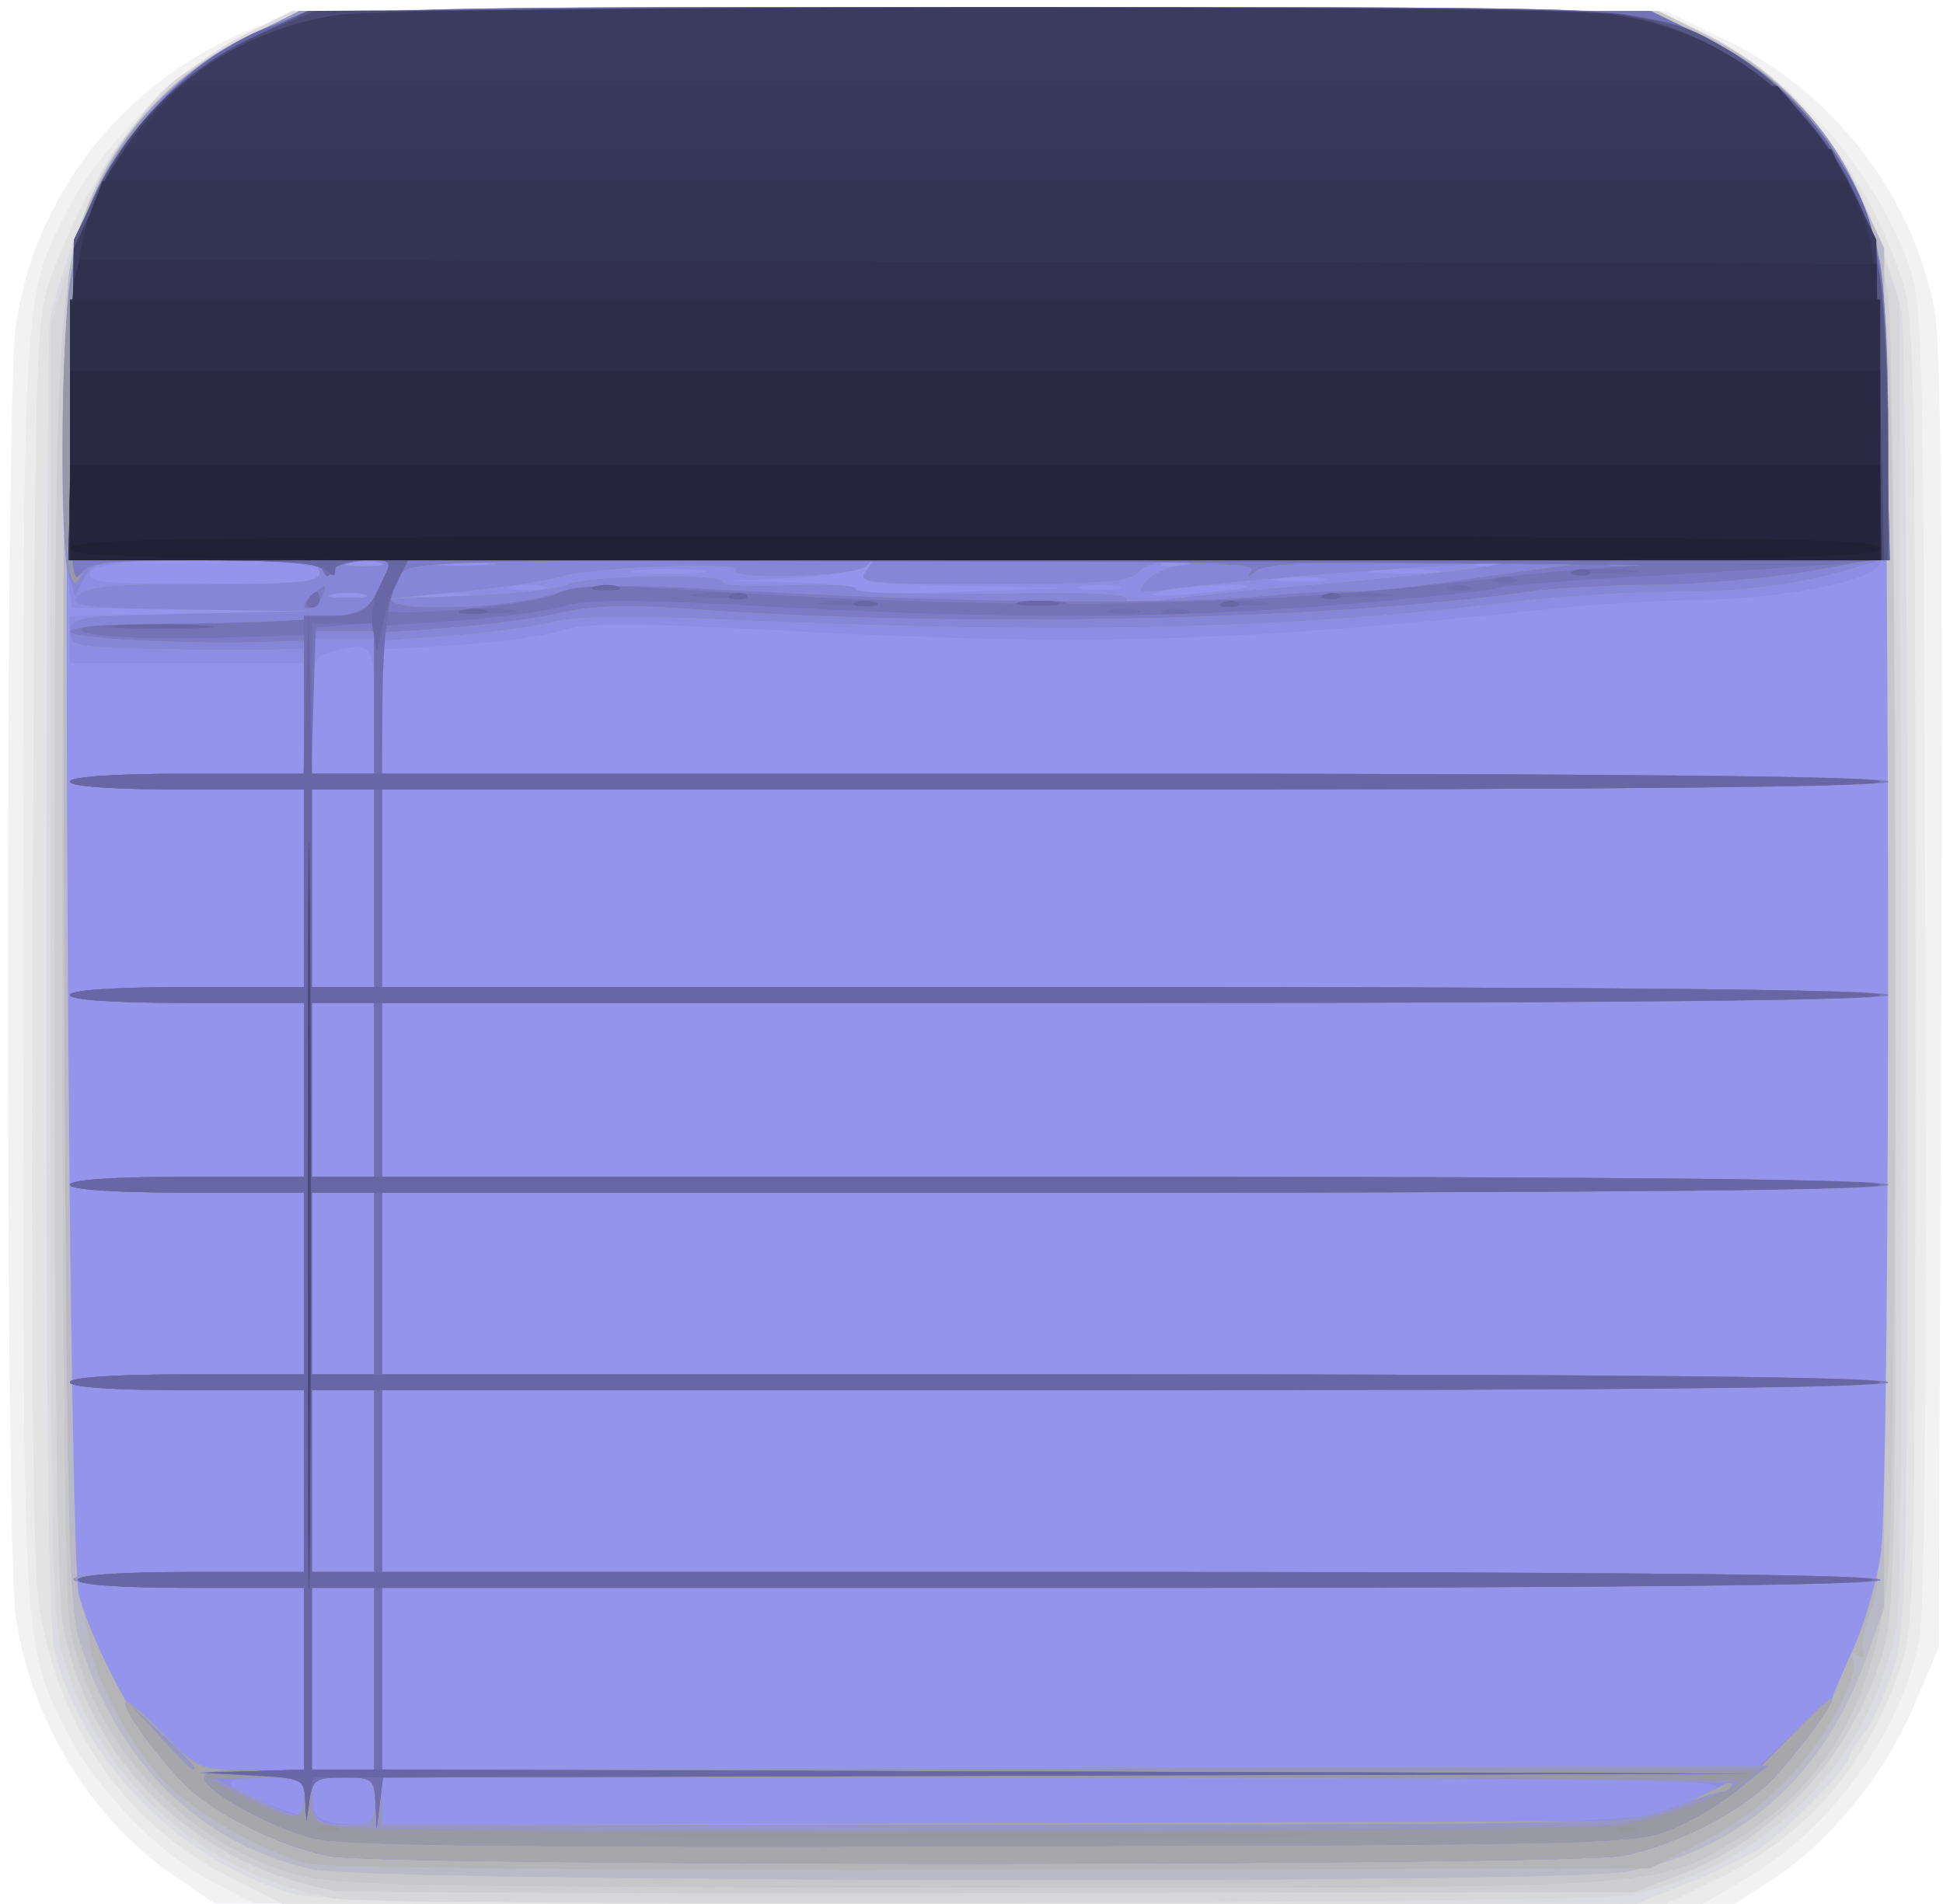 <?xml version="1.0" encoding="UTF-8"?>
<svg width="332" height="325.33" version="1.1" viewBox="0 0 332 325.333" xmlns="http://www.w3.org/2000/svg">
 <g transform="matrix(1 0 0 1.013 1.284 -4.205)" stroke-width="1.333">
  <path d="m28.3 320.45c-14.155-9.604-24.412-26.292-26.913-43.785-1.781-12.46-1.781-204.87 0-217.33 3.445-24.097 20.678-44.088 44.711-51.868 6.097-1.974 18.133-2.154 122-1.828l115.24 0.362 10.228 4.884c18.512 8.84 31.989 26.107 35.734 45.782 1.086 5.704 1.405 39.194 1.114 116.67l-0.409 108.67-4.359 10.096c-4.986 11.548-14.315 22.825-24.051 29.073l-6.49 4.165-129.88-0.055-129.88-0.055z" fill="#f2f2f3"/>
  <path d="m34.665 321.42c-8.846-4.57-19.79-15.795-24.541-25.17-7.568-14.935-7.458-13.038-7.458-128.25 0-114.98-0.094-113.34 7.343-128.02 5.302-10.462 19.47-24.562 29.783-29.639l8.818-4.341h233.45l8.9 4.381c14.06 6.922 27.774 22.222 33.517 37.395 2.829 7.473 2.865 8.768 3.224 116.87 0.249 74.917-0.092 111.51-1.086 116.29-3.321 16-15.148 31.902-30.107 40.482l-6.829 3.917-123.84-0.064-123.84-0.064z" fill="#ebebec"/>
  <path d="m37.604 320.62c-17.69-8.85-29.572-25.996-32.337-46.662-0.937-7.005-1.269-45.599-0.974-113.29 0.442-101.33 0.485-102.77 3.32-110.28 7.434-19.7 18.754-33.432 33.555-40.704l7.499-3.684h233.33l7.624 3.573c14.468 6.781 27.535 22.639 33.862 41.093 2.384 6.953 2.514 13.041 2.514 117.33 0 104.32-0.13 110.38-2.516 117.33-5.675 16.544-15.863 28.297-30.78 35.507l-9.296 4.493h-236.38z" fill="#e3e3e3"/>
  <path d="m49.333 323.79c-19.624-5.531-36.154-21.889-41.252-40.823-1.043-3.873-1.48-38.113-1.456-113.92 0.019-59.611 0.293-109.58 0.607-111.05 1.262-5.88 6.061-19.363 8.81-24.751 4.191-8.216 15.352-18.79 24.624-23.331l8-3.918h233.39l8.85 4.357c12.409 6.109 21.998 16.74 27.471 30.456 2.309 5.786 4.668 12.92 5.243 15.854 0.575 2.933 1.046 53.933 1.046 113.33 0 100.32-0.171 108.54-2.401 115.57-1.32 4.165-3.57 9.059-5 10.877-1.43 1.818-2.599 3.695-2.599 4.173 0 1.646-11.223 12.838-15.564 15.521-2.393 1.479-8.05 4.138-12.571 5.91l-8.22 3.221-112.16-0.083c-69.442-0.051-113.93-0.584-116.82-1.399z" fill="#dbdbe2"/>
  <path d="m56 324.43c-21.51-3.505-39.899-19.344-46.212-39.803-2.3-7.453-2.455-14.848-2.455-116.62v-108.67l3.155-11.033c3.46-12.101 10.516-24.199 17.613-30.2 2.511-2.123 8.465-5.714 13.232-7.98l8.667-4.12h232l7.333 3.501c14.812 7.07 24.763 18.718 30.51 35.712l3.423 10.121 0.412 107.79c0.268 70.016-0.07 110.43-0.962 115.33-4.147 22.776-22.773 41.129-46.12 45.445-7.371 1.363-212.46 1.853-220.6 0.527z" fill="#d7d7d9"/>
  <path d="m56 323.1c-23.938-4.141-42.326-21.919-46.552-45.009-0.961-5.249-1.446-42.271-1.443-110 0.006-111.7 0.401-118.72 7.507-133.24 4.962-10.143 14.581-19.418 25.5-24.59l8.988-4.258h232l7.59 3.727c17.279 8.485 28.974 24.813 31.711 44.273 0.77 5.477 1.324 53.215 1.339 115.55 0.025 99.637-0.126 106.71-2.44 114.14-5.211 16.742-18.17 30.572-34.387 36.696l-7.814 2.951-109.33 0.17c-60.133 0.094-110.83-0.089-112.67-0.406z" fill="#ceced0"/>
  <path d="m48.634 320.18c-18.791-5.383-34.345-22.409-37.98-41.577-1.803-9.509-1.774-219.82 0.032-229.42 3.186-16.922 14.479-31.417 30.327-38.924l8.988-4.258h232l7.59 3.727c11.624 5.708 20.27 14.267 25.881 25.622 4.625 9.358 4.897 10.679 5.948 28.895 1.435 24.854 1.439 185.61 5e-3 203.76-1.726 21.86-10.044 36.843-25.7 46.293-14.14 8.535-11.744 8.384-131.01 8.279-98.161-0.086-108.79-0.306-116.09-2.396z" fill="#c7c7ca"/>
  <path d="m52 319.48c-19.22-4.273-33.416-18.119-39.795-38.813-1.762-5.715-2.123-22.126-2.529-115.01-0.317-72.476-0.007-110.88 0.937-116 3.167-17.185 14.475-31.854 30.353-39.375l9.034-4.279 113.23-0.363c101.89-0.326 113.91-0.144 120 1.822 14.993 4.84 26.217 14.87 33.248 29.71l4.184 8.831v229.33l-3.089 8.556c-7.161 19.835-21.428 32.396-40.876 35.991-11.642 2.152-214.85 1.789-224.7-0.401z" fill="#b9b9c7"/>
  <path d="m51.49 318.54c-7.987-1.909-20.379-9.056-25.468-14.69-5.484-6.07-11.307-17.129-12.031-22.848-0.287-2.264-1.113-5.666-1.836-7.559-1.732-4.536-2.895-212.66-1.247-223.32 2.608-16.875 13.844-31.718 30.047-39.695l8.988-4.425h230.86l10.177 5.03c15.768 7.793 25.687 20.691 28.978 37.681 1.11 5.731 1.419 37.786 1.105 114.62-0.382 93.585-0.695 107.32-2.551 112-1.163 2.933-1.827 6.167-1.475 7.186 0.428 1.238 0.072 1.501-1.072 0.794-1.117-0.69-1.385-0.528-0.77 0.466 1.518 2.457-3.639 12.348-10.255 19.669-3.872 4.285-9.468 8.456-15.202 11.333l-9.074 4.553-112 0.221c-65.105 0.129-114.17-0.297-117.18-1.016z" fill="#b5b5b8"/>
  <path d="m54.902 317.24c-9.237-1.818-19.646-7.245-25.83-13.467-5.585-5.619-14.114-21.025-16.852-30.44-1.721-5.917-2.964-210.61-1.351-222.44 2.352-17.25 13.571-32.342 30.088-40.473l8.988-4.425h230.86l10.177 5.03c15.375 7.598 25.376 20.322 28.852 36.703 1.845 8.695 2.063 206 0.242 218.59-0.662 4.577-2.723 11.64-4.579 15.695-1.856 4.055-3.477 7.81-3.602 8.345-0.571 2.455-8.233 12.352-12.044 15.559-5.987 5.037-15.34 9.498-23.584 11.247-8.466 1.796-212.27 1.863-221.37 0.072z" fill="#9494ec"/>
  <path d="m55.026 317.26c-7.406-1.462-16.489-5.541-22.432-10.073-4.675-3.566-13.389-14.838-12.307-15.92 0.3-0.3 3.183 2.142 6.406 5.427 5.803 5.912 5.952 5.972 14.917 5.972h9.056v-30.667h-19.255c-11.398 0-19.591-0.544-20.079-1.333-0.535-0.866 6.208-1.333 19.255-1.333h20.079v-30.667h-20c-12.444 0-20-0.504-20-1.333 0-0.83 7.556-1.333 20-1.333h20v-30.667h-20c-12.444 0-20-0.504-20-1.333 0-0.83 7.556-1.333 20-1.333h20v-29.333h-20c-12.444 0-20-0.504-20-1.333 0-0.83 7.556-1.333 20-1.333h20v-33.333h-20c-12.444 0-20-0.504-20-1.333 0-0.83 7.556-1.333 20-1.333h20v-18.667h-40v-7.931l20.333-0.405 20.333-0.405-20.152-0.296-20.152-0.296-0.848-6.186c-1.28-9.337-0.968-38.618 0.521-48.916 2.609-18.046 13.541-32.912 30.253-41.139l8.988-4.425h230.86l10.177 5.03c15.375 7.598 25.376 20.322 28.852 36.703 0.825 3.886 1.499 16.863 1.499 28.837 0 17.741-0.371 22.079-2.003 23.434-3.238 2.687-17.746 5.227-30.663 5.368-6.6 0.072-17.1 0.667-23.333 1.323-55.871 5.876-80.922 6.57-134.89 3.738-24.258-1.273-31.34-1.251-35.889 0.112-3.117 0.934-11.267 2.032-18.111 2.44l-12.444 0.742v20.942h128.67c84.889 0 128.67 0.454 128.67 1.333s-43.778 1.333-128.67 1.333h-128.67v33.333h128.67c84.889 0 128.67 0.454 128.67 1.333s-43.778 1.333-128.67 1.333h-128.67v29.333h128.67c84.889 0 128.67 0.454 128.67 1.333s-43.778 1.333-128.67 1.333h-128.67v30.667h128.67c84.889 0 128.67 0.454 128.67 1.333s-43.778 1.333-128.67 1.333h-128.67v30.667h128c84.444 0 128 0.454 128 1.333 0 0.88-43.556 1.333-128 1.333h-128v30.667h234.62l6.262-6c3.444-3.3 6.483-6 6.754-6 1.302 0-8.063 12.122-11.784 15.254-5.987 5.037-15.34 9.498-23.584 11.247-8.404 1.783-212.24 1.869-221.24 0.094zm7.64-9.261c0-3.778-0.296-4-5.333-4-4.751 0-5.333 0.352-5.333 3.222 0 3.537 1.463 4.514 7 4.673 3.209 0.092 3.667-0.394 3.667-3.895zm218.03 2.184c3.685-0.981 8.485-2.75 10.667-3.931 3.673-1.987-4.605-2.15-111.7-2.2l-115.67-0.053v8l105-0.016c83.425-0.012 106.38-0.382 111.7-1.8zm-230.03-2.851c0-3.128-0.427-3.333-6.933-3.333-7.787 0-7.479 1.447 0.966 4.538 2.916 1.067 5.451 1.983 5.635 2.034 0.183 0.052 0.333-1.406 0.333-3.239zm12-20v-15.333h-10.667v30.667h10.667zm0-33.333v-15.333h-10.667v30.667h10.667zm0-33.333v-15.333h-10.667v30.667h10.667zm0-32.667v-14.667h-10.667v29.333h10.667zm0-34v-16.667h-10.667v33.333h10.667zm0-30c0-11.474-0.263-11.811-7.667-9.826-2.768 0.742-3 1.567-3 10.648v9.845h10.667zm-1.651-19.583c-1.275-0.334-3.675-0.346-5.333-0.027-1.659 0.319-0.616 0.592 2.318 0.607s4.29-0.246 3.015-0.58zm17.288-0.057c-2.766-0.289-6.966-0.284-9.333 0.011-2.367 0.295-0.104 0.531 5.03 0.525 5.133-6e-3 7.07-0.247 4.304-0.536zm84.566-1.396c-16.612-0.352-17.677-0.53-16-2.671 1.571-2.005 1.537-2.092-0.266-0.688-1.135 0.883-6.835 1.812-12.667 2.065l-10.604 0.459 11.079 0.268c6.093 0.148 10.799 0.718 10.458 1.268s7.573 0.702 17.588 0.337l18.209-0.663-17.797-0.377zm49.019 0.187c1.022-0.891-11.17-0.183-15.222 0.884-2.426 0.639-0.328 0.767 5.333 0.327 5.133-0.4 9.583-0.944 9.889-1.211zm-120.21-0.067c-1.275-0.334-3.675-0.346-5.333-0.027-1.659 0.319-0.616 0.592 2.318 0.607 2.933 0.015 4.29-0.246 3.015-0.58zm97.984-0.025c-1.65-0.318-4.35-0.318-6 0-1.65 0.318-0.3 0.578 3 0.578s4.65-0.26 3-0.578zm-136.33-2.392c0-2.982-38.004-2.982-39.149 0-0.661 1.723 1.998 2 19.191 2 16.852 0 19.958-0.311 19.958-2zm171.69 1.047c-2.003-0.304-5.604-0.31-8-0.014-2.397 0.297-0.757 0.546 3.643 0.553 4.4 7e-3 6.361-0.235 4.357-0.54zm-106.66-1.35c-2.731-0.286-7.531-0.29-10.667-9e-3 -3.136 0.282-0.902 0.516 4.965 0.521 5.867 5e-3 8.432-0.226 5.702-0.512zm125.3-2e-3c-2.75-0.288-7.25-0.288-10 0s-0.5 0.523 5 0.523 7.75-0.235 5-0.523zm-179.98-1.278c-1.275-0.334-3.675-0.346-5.333-0.027s-0.616 0.592 2.318 0.607c2.933 0.015 4.29-0.246 3.015-0.58zm17.288-0.057c-2.766-0.289-6.966-0.284-9.333 0.011-2.367 0.295-0.104 0.531 5.03 0.525 5.133-0.006 7.07-0.247 4.304-0.536zm120.72 0.098c-0.903-0.365-2.703-0.387-4-0.049-1.297 0.338-0.559 0.637 1.641 0.664 2.2 0.027 3.261-0.249 2.359-0.615zm53.975-0.045c-1.283-0.335-3.383-0.335-4.667 0s-0.233 0.61 2.333 0.61c2.567 0 3.617-0.274 2.333-0.61z" fill="#8d8de3"/>
  <path d="m55.026 317.26c-7.406-1.462-16.489-5.541-22.432-10.073-4.675-3.566-13.389-14.838-12.307-15.92 0.3-0.3 3.183 2.142 6.406 5.427 5.803 5.912 5.952 5.972 14.917 5.972h9.056v-30.667h-19.255c-11.398 0-19.591-0.544-20.079-1.333-0.535-0.866 6.208-1.333 19.255-1.333h20.079v-30.667h-20c-12.444 0-20-0.504-20-1.333 0-0.83 7.556-1.333 20-1.333h20v-30.667h-20c-12.444 0-20-0.504-20-1.333 0-0.83 7.556-1.333 20-1.333h20v-29.333h-20c-12.444 0-20-0.504-20-1.333 0-0.83 7.556-1.333 20-1.333h20v-33.333h-20c-12.444 0-20-0.504-20-1.333 0-0.83 7.556-1.333 20-1.333h20v-21.098l-5.667 0.183c-3.117 0.101-12.117 0.048-20-0.117-13.28-0.278-14.333-0.494-14.333-2.932 0-2.488 1.115-2.654 20.333-3.037l20.333-0.405-20.497-0.296c-18.048-0.261-20.298-0.535-18.837-2.296 1.339-1.614 5.49-2 21.497-2 16.744 0 19.837-0.312 19.837-2 0-1.686-3.032-2-19.286-2-18.628 0-19.342 0.102-20.918 3l-1.632 3-0.949-3.333c-1.442-5.066-1.335-39.467 0.154-49.769 2.609-18.046 13.541-32.912 30.253-41.139l8.988-4.425h230.86l10.177 5.03c15.375 7.598 25.376 20.322 28.852 36.703 0.825 3.886 1.499 16.84 1.499 28.787v21.721l-5 1.503c-10.048 3.021-19.419 4.257-32.277 4.257-7.23 0-20.25 0.857-28.934 1.904-36.692 4.424-75.764 5.256-131.35 2.795-17.278-0.765-26.663-0.65-30.667 0.376-3.173 0.813-11.019 1.858-17.435 2.322l-11.667 0.844v22.427h128.67c84.889 0 128.67 0.454 128.67 1.333s-43.778 1.333-128.67 1.333h-128.67v33.333h128.67c84.889 0 128.67 0.454 128.67 1.333s-43.778 1.333-128.67 1.333h-128.67v29.333h128.67c84.889 0 128.67 0.454 128.67 1.333s-43.778 1.333-128.67 1.333h-128.67v30.667h128.67c84.889 0 128.67 0.454 128.67 1.333s-43.778 1.333-128.67 1.333h-128.67v30.667h128c84.444 0 128 0.454 128 1.333 0 0.88-43.556 1.333-128 1.333h-128v30.667h235.02l6-6c3.3-3.3 6.25-6 6.555-6 1.351 0-7.9 12.038-11.721 15.254-5.987 5.037-15.34 9.498-23.584 11.247-8.404 1.783-212.24 1.869-221.24 0.094zm7.64-9.261c0-3.778-0.296-4-5.333-4-4.698 0-5.333 0.37-5.333 3.111 0 4.14 0.954 4.889 6.222 4.889 4.049 0 4.444-0.356 4.444-4zm225.33-0.222 7.333-3.555-115.67-0.111-115.67-0.111v8.061l108.33-0.364 108.33-0.364zm-237.33-0.444c0-3.181-0.35-3.329-7.667-3.228l-7.667 0.105 6.667 3.211c8.309 4.002 8.667 3.998 8.667-0.088zm12-20v-15.333h-10.667v30.667h10.667zm0-33.333v-15.333h-10.667v30.667h10.667zm0-33.333v-15.333h-10.667v30.667h10.667zm0-32.667v-14.667h-10.667v29.333h10.667zm0-34v-16.667h-10.667v33.333h10.667zm0-30.667v-11.333h-10.667v22.667h10.667zm156-20.164c12.833-1.07 26.933-2.464 31.333-3.098 7.277-1.049 6.976-1.097-3.333-0.533-15.279 0.836-40.629 2.951-47.997 4.006-5.381 0.77-5.816 0.64-4.236-1.264 0.968-1.167 3.367-2.367 5.33-2.668 3.33-0.509 3.289-0.559-0.601-0.746-2.299-0.11-4.915 0.698-5.83 1.8-1.36 1.638-5.879 2-24.993 2-22.006 0-23.233-0.133-21.568-2.333 1.502-1.985 1.487-2.085-0.103-0.667-2.012 1.794-23.301 2.433-22.207 0.667 0.9-1.452-24.285-0.532-29.796 1.088-2.567 0.755-10.367 1.911-17.333 2.57l-12.667 1.198 14.406-0.586c7.923-0.322 15.534-1.19 16.912-1.928 2.876-1.539 27.158-1.856 26.22-0.342-0.341 0.55 4.798 0.788 11.419 0.528 6.621-0.26 11.721 0.04 11.332 0.667-0.388 0.626 10.09 0.962 23.284 0.746 18.555-0.303 23.763-0.026 22.99 1.227-0.718 1.161-0.279 1.336 1.552 0.616 1.404-0.552 13.052-1.878 25.885-2.948zm-157.65 1.248c-1.275-0.334-3.675-0.346-5.333-0.027-1.659 0.319-0.616 0.592 2.318 0.607s4.29-0.246 3.015-0.58zm2.667-5.333c-1.275-0.334-3.675-0.346-5.333-0.027s-0.616 0.592 2.318 0.607c2.933 0.015 4.29-0.246 3.015-0.58zm18.651-0.055c-2.75-0.288-7.25-0.288-10 0-2.75 0.288-0.5 0.523 5 0.523s7.75-0.235 5-0.523z" fill="#a6a6ab"/>
  <path d="m52 314.22c-7.206-1.971-17.593-7.566-18.346-9.883-0.397-1.22 1.813-1.667 8.235-1.667h8.778v-30.667h-19.255c-11.398 0-19.591-0.544-20.079-1.333-0.535-0.866 6.208-1.333 19.255-1.333h20.079v-30.667h-20c-12.444 0-20-0.504-20-1.333 0-0.83 7.556-1.333 20-1.333h20v-30.667h-20c-12.444 0-20-0.504-20-1.333 0-0.83 7.556-1.333 20-1.333h20v-29.333h-20c-12.444 0-20-0.504-20-1.333 0-0.83 7.556-1.333 20-1.333h20v-33.333h-20c-12.444 0-20-0.504-20-1.333 0-0.83 7.556-1.333 20-1.333h20v-21.098l-5.667 0.183c-3.117 0.101-12.117 0.048-20-0.117-13.28-0.278-14.333-0.494-14.333-2.932 0-2.488 1.115-2.654 20.333-3.037l20.333-0.405-20.497-0.296c-18.048-0.261-20.298-0.535-18.837-2.296 1.339-1.614 5.49-2 21.497-2 16.744 0 19.837-0.312 19.837-2 0-1.686-3.032-2-19.286-2-18.628 0-19.342 0.102-20.918 3l-1.632 3-0.949-3.333c-1.406-4.94-1.322-37.871 0.125-49.012 2.404-18.506 13.248-33.51 30.283-41.896l8.988-4.425h230.86l10.177 5.03c15.375 7.598 25.376 20.322 28.852 36.703 0.825 3.886 1.499 16.84 1.499 28.787v21.721l-5 1.503c-10.048 3.021-19.419 4.257-32.277 4.257-7.23 0-20.25 0.857-28.934 1.904-36.692 4.424-75.764 5.256-131.35 2.795-17.278-0.765-26.663-0.65-30.667 0.376-3.173 0.813-11.019 1.858-17.435 2.322l-11.667 0.844v22.427h128.67c84.889 0 128.67 0.454 128.67 1.333s-43.778 1.333-128.67 1.333h-128.67v33.333h128.67c84.889 0 128.67 0.454 128.67 1.333s-43.778 1.333-128.67 1.333h-128.67v29.333h128.67c84.889 0 128.67 0.454 128.67 1.333s-43.778 1.333-128.67 1.333h-128.67v30.667h128.67c84.889 0 128.67 0.454 128.67 1.333s-43.778 1.333-128.67 1.333h-128.67v30.667h128c84.444 0 128 0.454 128 1.333 0 0.88-43.556 1.333-128 1.333h-128v30.709l118.43-0.354 118.43-0.354-5.124 4.055c-2.818 2.23-7.963 5.23-11.433 6.667-6.072 2.514-10.437 2.622-116.31 2.874-83.646 0.199-111.44-0.131-116-1.379zm10.667-6.216c0-3.778-0.296-4-5.333-4-4.698 0-5.333 0.37-5.333 3.111 0 4.14 0.954 4.889 6.222 4.889 4.049 0 4.444-0.356 4.444-4zm221.33 1.216c4.033-1.483 8.083-2.764 9-2.845 0.917-0.082 1.667-0.649 1.667-1.26 0-0.611-51.9-1.111-115.33-1.111h-115.33v8l106.33-0.043c103.37-0.042 106.54-0.119 113.67-2.74zm-233.33-1.883c0-3.181-0.35-3.329-7.667-3.228l-7.667 0.105 6.667 3.211c8.309 4.002 8.667 3.998 8.667-0.088zm12-20v-15.333h-10.667v30.667h10.667zm0-33.333v-15.333h-10.667v30.667h10.667zm0-33.333v-15.333h-10.667v30.667h10.667zm0-32.667v-14.667h-10.667v29.333h10.667zm0-34v-16.667h-10.667v33.333h10.667zm0-30.667v-11.333h-10.667v22.667h10.667zm156-20.164c12.833-1.07 26.933-2.464 31.333-3.098 7.277-1.049 6.976-1.097-3.333-0.533-15.279 0.836-40.629 2.951-47.997 4.006-5.381 0.77-5.816 0.64-4.236-1.264 0.968-1.167 3.367-2.367 5.33-2.668 3.33-0.509 3.289-0.559-0.601-0.746-2.299-0.11-4.915 0.698-5.83 1.8-1.36 1.638-5.879 2-24.993 2-22.006 0-23.233-0.133-21.568-2.333 1.502-1.985 1.487-2.085-0.103-0.667-2.012 1.794-23.301 2.433-22.207 0.667 0.9-1.452-24.285-0.532-29.796 1.088-2.567 0.755-10.367 1.911-17.333 2.57l-12.667 1.198 14.406-0.586c7.923-0.322 15.534-1.19 16.912-1.928 2.876-1.539 27.158-1.856 26.22-0.342-0.341 0.55 4.798 0.788 11.419 0.528 6.621-0.26 11.721 0.04 11.332 0.667-0.388 0.626 10.09 0.962 23.284 0.746 18.555-0.303 23.763-0.026 22.99 1.227-0.718 1.161-0.279 1.336 1.552 0.616 1.404-0.552 13.052-1.878 25.885-2.948zm-157.65 1.248c-1.275-0.334-3.675-0.346-5.333-0.027-1.659 0.319-0.616 0.592 2.318 0.607s4.29-0.246 3.015-0.58zm2.667-5.333c-1.275-0.334-3.675-0.346-5.333-0.027s-0.616 0.592 2.318 0.607c2.933 0.015 4.29-0.246 3.015-0.58zm18.651-0.055c-2.75-0.288-7.25-0.288-10 0-2.75 0.288-0.5 0.523 5 0.523s7.75-0.235 5-0.523zm-56.396 197.97-5.271-5.667 5.667 5.271c5.27 4.902 6.279 6.063 5.271 6.063-0.218 0-2.768-2.55-5.667-5.667z" fill="#9696c5"/>
  <path d="m52 314.22c-7.206-1.971-17.593-7.566-18.346-9.883-0.397-1.22 1.813-1.667 8.235-1.667h8.778v-30.667h-19.333c-12 0-19.333-0.506-19.333-1.333 0-0.828 7.333-1.333 19.333-1.333h19.333v-30.667h-20c-12.444 0-20-0.504-20-1.333 0-0.83 7.556-1.333 20-1.333h20v-30.667h-20c-12.444 0-20-0.504-20-1.333 0-0.83 7.556-1.333 20-1.333h20v-29.333h-20c-12.444 0-20-0.504-20-1.333 0-0.83 7.556-1.333 20-1.333h20v-33.333h-20c-12.444 0-20-0.504-20-1.333 0-0.83 7.556-1.333 20-1.333h20v-21.098l-5.667 0.183c-3.117 0.101-12.117 0.048-20-0.117-13.28-0.278-14.333-0.494-14.333-2.932 0-2.488 1.115-2.654 20.333-3.037l20.333-0.405-20.497-0.296c-18.048-0.261-20.298-0.535-18.837-2.296 1.339-1.614 5.49-2 21.497-2 16.744 0 19.837-0.312 19.837-2 0-1.686-3.032-2-19.286-2-18.628 0-19.342 0.102-20.918 3l-1.632 3-0.949-3.333c-1.35-4.744-1.342-37.67 0.012-48.166 2.496-19.345 15.803-37.093 33.017-44.039l7.756-3.129h229.33l8.667 4.168c10.959 5.27 18.171 11.588 23.61 20.681 6.78 11.337 8.39 20.011 8.39 45.218v22.173l-5 1.503c-10.048 3.021-19.419 4.257-32.277 4.257-7.23 0-20.25 0.857-28.934 1.904-36.692 4.424-75.764 5.256-131.35 2.795-17.278-0.765-26.663-0.65-30.667 0.376-3.173 0.813-11.019 1.858-17.435 2.322l-11.667 0.844v22.427h128.67c84.889 0 128.67 0.454 128.67 1.333s-43.778 1.333-128.67 1.333h-128.67v33.333h128.67c84.889 0 128.67 0.454 128.67 1.333s-43.778 1.333-128.67 1.333h-128.67v29.333h128.67c84.889 0 128.67 0.454 128.67 1.333s-43.778 1.333-128.67 1.333h-128.67v30.667h128.67c84.889 0 128.67 0.454 128.67 1.333s-43.778 1.333-128.67 1.333h-128.67v30.667h128c84.444 0 128 0.454 128 1.333 0 0.88-43.556 1.333-128 1.333h-128v30.667l117.67 0.054 117.67 0.054-4.223 3.617c-2.322 1.99-7.122 4.815-10.667 6.279-6.243 2.579-9.869 2.67-116.44 2.924-83.646 0.199-111.44-0.131-116-1.379zm223.5-2.229c7.436-1.207 20.496-5.911 20.496-7.383 0-0.332-52.2-0.604-116-0.604h-116l-0.213 4.333-0.213 4.333-0.538-4.333c-0.504-4.064-0.864-4.333-5.787-4.333-4.919 0-5.249 0.246-5.249 3.92 0 3.547 0.475 3.969 5 4.442 11.633 1.217 210.8 0.875 218.5-0.375zm-224.84-4.654c0-3.211-0.305-3.329-8.333-3.228l-8.333 0.105 6.667 3.211c8.43 4.061 10 4.047 10-0.088zm12-20v-15.333h-10.667v30.667h10.667zm0-33.333v-15.333h-10.667v30.667h10.667zm0-33.333v-15.333h-10.667v30.667h10.667zm0-32.667v-14.667h-10.667v29.333h10.667zm0-34v-16.667h-10.667v33.333h10.667zm0-30.667v-11.333h-10.667v22.667h10.667zm156-20.164c12.833-1.07 26.933-2.464 31.333-3.098 7.277-1.049 6.976-1.097-3.333-0.533-15.279 0.836-40.629 2.951-47.997 4.006-5.381 0.77-5.816 0.64-4.236-1.264 0.968-1.167 3.367-2.367 5.33-2.668 3.33-0.509 3.289-0.559-0.601-0.746-2.299-0.11-4.915 0.698-5.83 1.8-1.36 1.638-5.879 2-24.993 2-22.006 0-23.233-0.133-21.568-2.333 1.502-1.985 1.487-2.085-0.103-0.667-2.012 1.794-23.301 2.433-22.207 0.667 0.9-1.452-24.285-0.532-29.796 1.088-2.567 0.755-10.367 1.911-17.333 2.57l-12.667 1.198 14.406-0.586c7.923-0.322 15.534-1.19 16.912-1.928 2.876-1.539 27.158-1.856 26.22-0.342-0.341 0.55 4.798 0.788 11.419 0.528 6.621-0.26 11.721 0.04 11.332 0.667-0.388 0.626 10.09 0.962 23.284 0.746 18.555-0.303 23.763-0.026 22.99 1.227-0.718 1.161-0.279 1.336 1.552 0.616 1.404-0.552 13.052-1.878 25.885-2.948zm-157.65 1.248c-1.275-0.334-3.675-0.346-5.333-0.027-1.659 0.319-0.616 0.592 2.318 0.607s4.29-0.246 3.015-0.58zm2.667-5.333c-1.275-0.334-3.675-0.346-5.333-0.027s-0.616 0.592 2.318 0.607c2.933 0.015 4.29-0.246 3.015-0.58zm18.651-0.055c-2.75-0.288-7.25-0.288-10 0-2.75 0.288-0.5 0.523 5 0.523s7.75-0.235 5-0.523z" fill="#8686d8"/>
  <path d="m52 314.22c-7.206-1.971-17.593-7.566-18.346-9.883-0.397-1.22 1.813-1.667 8.235-1.667h8.778v-30.667h-19.333c-12 0-19.333-0.506-19.333-1.333 0-0.828 7.333-1.333 19.333-1.333h19.333v-30.667h-20c-12.444 0-20-0.504-20-1.333 0-0.83 7.556-1.333 20-1.333h20v-30.667h-20c-12.444 0-20-0.504-20-1.333 0-0.83 7.556-1.333 20-1.333h20v-29.333h-20c-12.444 0-20-0.504-20-1.333 0-0.83 7.556-1.333 20-1.333h20v-33.333h-20c-12.444 0-20-0.504-20-1.333 0-0.83 7.556-1.333 20-1.333h20v-22.432l-5.667 0.183c-14.681 0.474-34.333-0.528-34.333-1.751 0-0.82 6.601-1.333 17.138-1.333 9.426 0 20.824-0.385 25.33-0.856 7.404-0.774 8.385-1.243 10.196-4.872 1.102-2.208 2.003-4.223 2.003-4.477 0-1.335-9.228-0.21-9.889 1.205-0.622 1.333-0.933 1.333-1.556 0-0.571-1.223-6.031-1.667-20.524-1.667-17.554 0-19.852 0.259-20.699 2.333-1.973 4.833-3.145-2.869-3.196-21-0.064-23.174 1.356-33.718 5.908-43.862 4.772-10.633 17.262-22.596 28.198-27.008l7.756-3.129h229.33l8.667 4.168c10.959 5.27 18.171 11.588 23.61 20.681 6.779 11.335 8.39 20.012 8.39 45.199v22.154l-13 2.253c-7.15 1.239-19.3 2.294-27 2.345-7.7 0.05-17.6 0.605-22 1.234-33.617 4.802-97.98 6.084-142.67 2.842-10.477-0.76-16.762-0.584-22 0.618-4.033 0.925-12.583 2.072-19 2.547l-11.667 0.865v23.761h128.67c84.889 0 128.67 0.454 128.67 1.333s-43.778 1.333-128.67 1.333h-128.67v33.333h128.67c84.889 0 128.67 0.454 128.67 1.333s-43.778 1.333-128.67 1.333h-128.67v29.333h128.67c84.889 0 128.67 0.454 128.67 1.333s-43.778 1.333-128.67 1.333h-128.67v30.667h128.67c84.889 0 128.67 0.454 128.67 1.333s-43.778 1.333-128.67 1.333h-128.67v30.667h128c84.444 0 128 0.454 128 1.333 0 0.88-43.556 1.333-128 1.333h-128v30.667l117.67 0.054 117.67 0.054-4.223 3.617c-2.322 1.99-7.122 4.815-10.667 6.279-6.243 2.579-9.869 2.67-116.44 2.924-83.646 0.199-111.44-0.131-116-1.379zm223.5-2.229c7.436-1.207 20.496-5.911 20.496-7.383 0-0.332-52.2-0.604-116-0.604h-116l-0.213 4.333-0.213 4.333-0.538-4.333c-0.504-4.064-0.864-4.333-5.787-4.333-4.919 0-5.249 0.246-5.249 3.92 0 3.547 0.475 3.969 5 4.442 11.633 1.217 210.8 0.875 218.5-0.375zm-224.84-4.654c0-3.211-0.305-3.329-8.333-3.228l-8.333 0.105 6.667 3.211c8.43 4.061 10 4.047 10-0.088zm12-20v-15.333h-10.667v30.667h10.667zm0-33.333v-15.333h-10.667v30.667h10.667zm0-33.333v-15.333h-10.667v30.667h10.667zm0-32.667v-14.667h-10.667v29.333h10.667zm0-34v-16.667h-10.667v33.333h10.667zm0-31.333v-12h-10.667v24h10.667zm30.651-18.318c5.143-1.722 9.734-1.796 32.667-0.529 35.134 1.94 73.102 2.347 88.016 0.943 6.6-0.622 13.8-1.026 16-0.899s10.3-0.689 18-1.814c7.7-1.125 16.1-2.254 18.667-2.509 2.567-0.255-7.912-0.522-23.287-0.594-19.845-0.092-28.525 0.332-29.923 1.462-1.546 1.25-1.753 1.232-0.962-0.085 0.804-1.338-13.572-1.668-71.288-1.633-66.859 0.04-72.427 0.216-74.042 2.343-3.738 4.922-2.37 5.747 9.168 5.528 6.05-0.115 13.693-1.111 16.984-2.213zm186.36-5.265c-1.275-0.334-3.675-0.346-5.333-0.027-1.659 0.319-0.616 0.592 2.318 0.607 2.933 0.015 4.29-0.246 3.015-0.58zm-229.02 7.079c0-0.277 0.914-1.262 2.03-2.189 1.698-1.409 1.893-1.327 1.191 0.503-0.717 1.869-3.221 3.179-3.221 1.685z" fill="#9999a5"/>
  <path d="m111.67 313.67c29.517-0.2 77.817-0.2 107.33 0 29.517 0.2 5.367 0.364-53.667 0.364-59.033 0-83.183-0.164-53.667-0.364zm-58.667-1.217c0.917-0.37 2.417-0.37 3.333 0 0.917 0.37 0.167 0.673-1.667 0.673-1.833 0-2.583-0.303-1.667-0.673zm222.75-0.028c0.962-0.385 2.112-0.338 2.556 0.105 0.443 0.443-0.344 0.758-1.75 0.7-1.553-0.064-1.869-0.38-0.806-0.806zm-212.87-4.089c-0.203-4.118-0.474-4.333-5.458-4.333-4.698 0-5.303 0.382-5.8 3.667l-0.555 3.667-0.2-3.606c-0.194-3.493-0.481-3.62-9.2-4.072l-9-0.466 9-0.261 9-0.261v-30.667h-19.333c-12 0-19.333-0.506-19.333-1.333 0-0.828 7.333-1.333 19.333-1.333h19.333v-30.667h-20c-12.444 0-20-0.504-20-1.333 0-0.83 7.556-1.333 20-1.333h20v-30.667h-20c-12.444 0-20-0.504-20-1.333 0-0.83 7.556-1.333 20-1.333h20v-29.333h-20c-12.444 0-20-0.504-20-1.333 0-0.83 7.556-1.333 20-1.333h20v-33.333h-20c-12.444 0-20-0.504-20-1.333 0-0.83 7.556-1.333 20-1.333h20v-22.432l-5.667 0.183c-14.681 0.474-34.333-0.528-34.333-1.751 0-0.82 6.601-1.333 17.138-1.333 9.426 0 20.824-0.385 25.33-0.856 7.404-0.774 8.385-1.243 10.196-4.872 1.102-2.208 2.003-4.223 2.003-4.477 0-1.335-9.228-0.21-9.889 1.205-0.622 1.333-0.933 1.333-1.556 0-0.57-1.221-5.963-1.667-20.186-1.667-16.903 0-19.643 0.301-21.225 2.333-1.546 1.986-1.766-2.039-1.48-27.035l0.336-29.369 4.357-8.843c5.52-11.204 17.137-22.284 27.93-26.64l7.713-3.113h229.33l8.988 4.258c15.848 7.507 27.142 22.003 30.327 38.924 0.744 3.95 1.352 16.596 1.352 28.101v20.919l-13 2.253c-7.15 1.239-19.3 2.294-27 2.345-7.7 0.05-17.6 0.605-22 1.234-33.617 4.802-97.98 6.084-142.67 2.842-10.477-0.76-16.762-0.584-22 0.618-4.033 0.925-12.583 2.072-19 2.547l-11.667 0.865v23.761h128.67c84.889 0 128.67 0.454 128.67 1.333s-43.778 1.333-128.67 1.333h-128.67v33.333h128.67c84.889 0 128.67 0.454 128.67 1.333s-43.778 1.333-128.67 1.333h-128.67v29.333h128.67c84.889 0 128.67 0.454 128.67 1.333s-43.778 1.333-128.67 1.333h-128.67v30.667h128.67c84.889 0 128.67 0.454 128.67 1.333s-43.778 1.333-128.67 1.333h-128.67v30.667h128c84.444 0 128 0.454 128 1.333 0 0.88-43.556 1.333-128 1.333h-128v30.652l117 0.348 117 0.348-116.92 0.326-116.92 0.326-0.538 4.333-0.538 4.333zm-0.213-21v-15.333h-10.667v30.667h10.667zm0-33.333v-15.333h-10.667v30.667h10.667zm0-33.333v-15.333h-10.667v30.667h10.667zm0-32.667v-14.667h-10.667v29.333h10.667zm0-34v-16.667h-10.667v33.333h10.667zm0-31.333v-12h-10.667v24h10.667zm30.651-18.318c5.143-1.722 9.734-1.796 32.667-0.529 35.134 1.94 73.102 2.347 88.016 0.943 6.6-0.622 13.8-1.026 16-0.899s10.3-0.689 18-1.814c7.7-1.125 16.1-2.254 18.667-2.509 2.567-0.255-7.912-0.522-23.287-0.594-19.845-0.092-28.525 0.332-29.923 1.462-1.546 1.25-1.753 1.232-0.962-0.085 0.804-1.338-13.572-1.668-71.288-1.633-66.859 0.04-72.427 0.216-74.042 2.343-3.738 4.922-2.37 5.747 9.168 5.528 6.05-0.115 13.693-1.111 16.984-2.213zm186.36-5.265c-1.275-0.334-3.675-0.346-5.333-0.027-1.659 0.319-0.616 0.592 2.318 0.607 2.933 0.015 4.29-0.246 3.015-0.58zm-229.02 7.079c0-0.277 0.914-1.262 2.03-2.189 1.698-1.409 1.893-1.327 1.191 0.503-0.717 1.869-3.221 3.179-3.221 1.685z" fill="#97979d"/>
  <path d="m62.88 308.33c-0.203-4.118-0.474-4.333-5.458-4.333-4.698 0-5.303 0.382-5.8 3.667l-0.555 3.667-0.2-3.606c-0.194-3.493-0.481-3.62-9.2-4.072l-9-0.466 9-0.261 9-0.261v-30.667h-19.333c-12 0-19.333-0.506-19.333-1.333 0-0.828 7.333-1.333 19.333-1.333h19.333v-30.667h-20c-12.444 0-20-0.504-20-1.333 0-0.83 7.556-1.333 20-1.333h20v-30.667h-20c-12.444 0-20-0.504-20-1.333 0-0.83 7.556-1.333 20-1.333h20v-29.333h-20c-12.444 0-20-0.504-20-1.333 0-0.83 7.556-1.333 20-1.333h20v-33.333h-20c-12.444 0-20-0.504-20-1.333 0-0.83 7.556-1.333 20-1.333h20v-22.432l-5.667 0.183c-14.681 0.474-34.333-0.528-34.333-1.751 0-0.82 6.601-1.333 17.138-1.333 9.426 0 20.824-0.385 25.33-0.856 7.404-0.774 8.385-1.243 10.196-4.872 1.102-2.208 2.003-4.223 2.003-4.477 0-1.335-9.228-0.21-9.889 1.205-0.622 1.333-0.933 1.333-1.556 0-0.57-1.221-5.963-1.667-20.186-1.667-16.898 0-19.645 0.302-21.238 2.333-1.563 1.994-1.779-1.943-1.48-27.035l0.349-29.368 4.357-8.843c5.52-11.204 17.136-22.284 27.93-26.64l7.713-3.113h229.33l8.988 4.258c15.848 7.507 27.142 22.003 30.327 38.924 0.744 3.95 1.352 16.596 1.352 28.101v20.919l-13 2.253c-7.15 1.239-19.3 2.294-27 2.345-7.7 0.05-17.6 0.605-22 1.234-33.617 4.802-97.98 6.084-142.67 2.842-10.477-0.76-16.762-0.584-22 0.618-4.033 0.925-12.583 2.072-19 2.547l-11.667 0.865v23.761h128.67c84.889 0 128.67 0.454 128.67 1.333s-43.778 1.333-128.67 1.333h-128.67v33.333h128.67c84.889 0 128.67 0.454 128.67 1.333s-43.778 1.333-128.67 1.333h-128.67v29.333h128.67c84.889 0 128.67 0.454 128.67 1.333s-43.778 1.333-128.67 1.333h-128.67v30.667h128.67c84.889 0 128.67 0.454 128.67 1.333s-43.778 1.333-128.67 1.333h-128.67v30.667h128c84.444 0 128 0.454 128 1.333 0 0.88-43.556 1.333-128 1.333h-128v30.652l117 0.348 117 0.348-116.92 0.326-116.92 0.326-0.538 4.333-0.538 4.333zm-0.213-21v-15.333h-10.667v30.667h10.667zm0-33.333v-15.333h-10.667v30.667h10.667zm0-33.333v-15.333h-10.667v30.667h10.667zm0-32.667v-14.667h-10.667v29.333h10.667zm0-34v-16.667h-10.667v33.333h10.667zm0-31.333v-12h-10.667v24h10.667zm30.651-18.318c5.143-1.722 9.734-1.796 32.667-0.529 35.134 1.94 73.102 2.347 88.016 0.943 6.6-0.622 13.8-1.026 16-0.899s10.3-0.689 18-1.814c7.7-1.125 16.1-2.254 18.667-2.509 2.567-0.255-7.912-0.522-23.287-0.594-19.845-0.092-28.525 0.332-29.923 1.462-1.546 1.25-1.753 1.232-0.962-0.085 0.804-1.338-13.572-1.668-71.288-1.633-66.859 0.04-72.427 0.216-74.042 2.343-3.738 4.922-2.37 5.747 9.168 5.528 6.05-0.115 13.693-1.111 16.984-2.213zm186.36-5.265c-1.275-0.334-3.675-0.346-5.333-0.027-1.659 0.319-0.616 0.592 2.318 0.607 2.933 0.015 4.29-0.246 3.015-0.58zm-229.02 7.079c0-0.277 0.914-1.262 2.03-2.189 1.698-1.409 1.893-1.327 1.191 0.503-0.717 1.869-3.221 3.179-3.221 1.685z" fill="#7b7bc6"/>
  <path d="m62.88 308.33c-0.203-4.118-0.474-4.333-5.458-4.333-4.698 0-5.303 0.382-5.8 3.667l-0.555 3.667-0.2-3.606c-0.194-3.493-0.481-3.62-9.2-4.072l-9-0.466 9-0.261 9-0.261v-30.667h-19.333c-12 0-19.333-0.506-19.333-1.333 0-0.828 7.333-1.333 19.333-1.333h19.333v-30.667h-20c-12.444 0-20-0.504-20-1.333 0-0.83 7.556-1.333 20-1.333h20v-30.667h-20c-12.444 0-20-0.504-20-1.333 0-0.83 7.556-1.333 20-1.333h20v-29.333h-20c-12.444 0-20-0.504-20-1.333 0-0.83 7.556-1.333 20-1.333h20v-33.333h-20c-12.444 0-20-0.504-20-1.333 0-0.83 7.556-1.333 20-1.333h20l0.002-11.667 0.002-11.667-17.002 0.424c-9.389 0.234-18.494-0.176-20.335-0.915-2.497-1.003 1.048-1.361 14.138-1.424 9.609-0.046 21.158-0.47 25.664-0.941 7.404-0.774 8.385-1.243 10.196-4.872 1.102-2.208 2.003-4.223 2.003-4.477 0-1.335-9.228-0.21-9.889 1.205-0.622 1.333-0.933 1.333-1.556 0-0.575-1.231-6.346-1.667-22.098-1.667h-21.321l0.432-27.035 0.432-27.035 4.357-8.843c5.52-11.204 17.137-22.284 27.93-26.64l7.713-3.113h229.33l8.988 4.258c15.848 7.507 27.142 22.003 30.327 38.924 0.744 3.95 1.352 16.642 1.352 28.205v21.023l-7 0.717c-3.85 0.395-18.597 1.346-32.77 2.114-14.174 0.768-26.265 1.702-26.869 2.076-0.604 0.374-12.408 1.619-26.23 2.768-29.665 2.465-58.147 2.569-98.67 0.361-22.358-1.219-30.786-1.237-34.667-0.076-2.82 0.844-10.978 1.945-18.128 2.446l-13 0.912v24.94h128c84.444 0 128 0.454 128 1.333 0 0.88-43.556 1.333-128 1.333h-128v33.333h128c84.444 0 128 0.454 128 1.333 0 0.88-43.556 1.333-128 1.333h-128v29.333h128c84.444 0 128 0.454 128 1.333 0 0.88-43.556 1.333-128 1.333h-128v30.667h128c84.444 0 128 0.454 128 1.333 0 0.88-43.556 1.333-128 1.333h-128v30.667h128.08c85.046 0 127.8 0.448 127.25 1.333-0.54 0.874-44.68 1.333-128.08 1.333h-127.25v30.652l117 0.348 117 0.348-116.92 0.326-116.92 0.326-0.538 4.333-0.538 4.333zm-0.213-21v-15.333h-10.667v30.667h10.667zm0-33.333v-15.333h-10.667v30.667h10.667zm0-33.333v-15.333h-10.667v30.667h10.667zm0-32.667v-14.667h-10.667v29.333h10.667zm0-34v-16.667h-10.667v33.333h10.667zm0-32.08v-12.747l-5 0.414-5 0.414-0.383 12.333-0.383 12.333h10.767zm31.132-17.537c3.238-1.638 7.437-1.692 28.455-0.367 50.463 3.182 91.012 2.525 129.75-2.102 9.167-1.095 21.167-2.154 26.667-2.354 5.5-0.2-39.549-0.482-100.11-0.628l-110.11-0.265-1.829 3.667c-1.006 2.017-2.013 4.069-2.238 4.561-0.766 1.672 25.593-0.578 29.416-2.511zm-42.466 0.951c0.453-0.733 1.089-1.333 1.412-1.333s0.588 0.6 0.588 1.333c0 0.733-0.635 1.333-1.412 1.333s-1.041-0.6-0.588-1.333z" fill="#7373b8"/>
  <path d="m62.88 308.33c-0.203-4.118-0.474-4.333-5.458-4.333-4.698 0-5.303 0.382-5.8 3.667l-0.555 3.667-0.2-3.603c-0.192-3.455-0.543-3.623-8.533-4.076l-8.333-0.473 8.333-0.257 8.333-0.257v-30.667h-19.333c-12 0-19.333-0.506-19.333-1.333 0-0.828 7.333-1.333 19.333-1.333h19.333v-30.667h-20c-12.444 0-20-0.504-20-1.333 0-0.83 7.556-1.333 20-1.333h20v-30.667h-20c-12.444 0-20-0.504-20-1.333 0-0.83 7.556-1.333 20-1.333h20v-29.333h-20c-12.444 0-20-0.504-20-1.333 0-0.83 7.556-1.333 20-1.333h20v-33.333h-20c-12.444 0-20-0.504-20-1.333 0-0.83 7.556-1.333 20-1.333h20v-26.667h5.236c4.542 0 5.514-0.557 7.333-4.205 1.154-2.313 2.098-4.413 2.098-4.667 0-1.335-9.228-0.21-9.889 1.205-0.622 1.333-0.933 1.333-1.556 0-0.575-1.231-6.346-1.667-22.098-1.667h-21.321l0.432-27c0.416-26.052 0.557-27.268 4.005-34.624 4.168-8.893 13.704-19.587 21.568-24.187 13.134-7.682 10.399-7.523 128.96-7.523 104.86 0 109.27 0.099 117.51 2.643 11.016 3.402 22.004 11.32 28.133 20.272 8.398 12.265 9.277 16.224 9.942 44.751l0.598 25.667-9.141 0.021c-5.028 0.012-62.012 0.002-126.63-0.021l-117.49-0.042-2.02 4.17c-1.348 2.784-2.093 8.775-2.241 18.021l-0.221 13.851h128.06c84.487 0 128.06 0.454 128.06 1.333 0 0.88-43.556 1.333-128 1.333h-128v33.333h128c84.444 0 128 0.454 128 1.333 0 0.88-43.556 1.333-128 1.333h-128v29.333h128c84.444 0 128 0.454 128 1.333 0 0.88-43.556 1.333-128 1.333h-128v30.667h128c84.444 0 128 0.454 128 1.333 0 0.88-43.556 1.333-128 1.333h-128v30.667h127.33c84 0 127.33 0.454 127.33 1.333 0 0.88-43.333 1.333-127.33 1.333h-127.33v30.652l117 0.348 117 0.348-116.92 0.326-116.92 0.326-0.538 4.333-0.538 4.333zm-0.213-21v-15.333h-10.667v30.667h10.667zm0-33.333v-15.333h-10.667v30.667h10.667zm0-33.333v-15.333h-10.667v30.667h10.667zm0-32.667v-14.667h-10.667v29.333h10.667zm0-34v-16.667h-10.667v33.333h10.667zm0-32v-12.667h-10.667v25.333h10.667zm-45-12.319c4.217-0.265 11.117-0.265 15.333 0s0.767 0.481-7.667 0.481c-8.433 0-11.883-0.216-7.667-0.481zm61.333-2.636c2.017-0.305 5.317-0.305 7.333 0 2.017 0.305 0.367 0.555-3.667 0.555-4.033 0-5.683-0.25-3.667-0.555zm109.33 0.036c1.283-0.335 3.383-0.335 4.667 0s0.233 0.61-2.333 0.61c-2.567 0-3.617-0.274-2.333-0.61zm9.359-5e-3c1.297-0.338 3.097-0.316 4 0.049s-0.159 0.642-2.359 0.615c-2.2-0.027-2.939-0.326-1.641-0.664zm-146.36-1.743c0.453-0.733 1.089-1.333 1.412-1.333s0.588 0.6 0.588 1.333c0 0.733-0.635 1.333-1.412 1.333s-1.041-0.6-0.588-1.333zm88.357 0.367c2.397-0.297 5.997-0.291 8 0.014 2.003 0.304 0.043 0.547-4.357 0.54-4.4-7e-3 -6.039-0.256-3.643-0.553zm33.994 0.01c2.027-0.306 5.027-0.298 6.667 0.018s-0.018 0.567-3.685 0.557c-3.667-0.01-5.008-0.269-2.982-0.575zm35.315 0.016c1.65-0.318 4.35-0.318 6 0s0.3 0.578-3 0.578-4.65-0.26-3-0.578zm-91.333-1.347c2.017-0.305 5.317-0.305 7.333 0s0.367 0.555-3.667 0.555c-4.033 0-5.683-0.25-3.667-0.555zm108.64-7e-3c2.367-0.295 6.567-0.299 9.333-0.011 2.766 0.289 0.83 0.53-4.304 0.536-5.133 6e-3 -7.397-0.23-5.03-0.525zm-125.94-1.295c1.297-0.338 3.097-0.316 4 0.049 0.903 0.365-0.159 0.642-2.359 0.615-2.2-0.027-2.939-0.326-1.641-0.664zm145.97 0.041c0.917-0.37 2.417-0.37 3.333 0 0.917 0.37 0.167 0.673-1.667 0.673s-2.583-0.303-1.667-0.673zm8-1.333c0.917-0.37 2.417-0.37 3.333 0 0.917 0.37 0.167 0.673-1.667 0.673s-2.583-0.303-1.667-0.673zm14.667-1.416c2.383-0.296 6.283-0.296 8.667 0 2.383 0.296 0.433 0.538-4.333 0.538-4.767 0-6.717-0.242-4.333-0.538z" fill="#6e6eb0"/>
  <path d="m50.866 307.73c-0.192-3.455-0.543-3.623-8.533-4.076l-8.333-0.473 8.333-0.257 8.333-0.257v-30.667h-19.333c-12 0-19.333-0.506-19.333-1.333 0-0.828 7.333-1.333 19.333-1.333h19.333v-30.667h-20c-12.444 0-20-0.504-20-1.333 0-0.83 7.556-1.333 20-1.333h20v-30.667h-20c-12.444 0-20-0.504-20-1.333 0-0.83 7.556-1.333 20-1.333h20v-29.333h-20c-12.444 0-20-0.504-20-1.333 0-0.83 7.556-1.333 20-1.333h20v-33.333h-20c-12.444 0-20-0.504-20-1.333 0-0.829 7.54-1.333 19.953-1.333h19.953l0.432-13.667 0.432-13.667 0.281 13.667 0.281 13.667h134c88.444 0 134 0.453 134 1.333s-45.556 1.333-134 1.333h-134v33.333h134c88.444 0 134 0.453 134 1.333s-45.556 1.333-134 1.333h-134v29.333h134c88.444 0 134 0.453 134 1.333s-45.556 1.333-134 1.333h-134v30.667h134c88.444 0 134 0.453 134 1.333s-45.556 1.333-134 1.333h-134v30.667h133.33c88 0 133.33 0.453 133.33 1.333s-45.333 1.333-133.33 1.333h-133.33v30.653l122.33 0.347 122.33 0.347-122.24 0.326-122.24 0.326-0.555 3.667-0.555 3.667zm11.569-197.39c-0.401-2.011 0.087-5.23 1.085-7.152 2.409-4.643 2.484-4.524-2.853-4.524-2.741 0-4.667 0.66-4.667 1.6 0 1.244-0.356 1.244-1.6 0-1.11-1.11-8.081-1.6-22.765-1.6h-21.165l0.432-27c0.416-26.052 0.557-27.268 4.005-34.624 4.206-8.974 13.716-19.591 21.781-24.318 12.685-7.434 11.942-7.392 129.45-7.392 104.16 0 108.57 0.1 116.8 2.643 11.016 3.402 22.004 11.32 28.133 20.272 8.316 12.146 9.222 16.226 9.933 44.751l0.64 25.667-9.825 0.014c-5.404 0.008-62.37 0.002-126.59-0.014l-116.77-0.028-1.699 3.175c-0.935 1.746-2.127 5.203-2.651 7.681l-0.951 4.505zm-42.769-0.659c3.85-0.269 10.15-0.269 14 0s0.7 0.49-7 0.49-10.85-0.22-7-0.49zm58.025-2.608c1.297-0.338 3.097-0.316 4 0.049 0.903 0.365-0.159 0.642-2.359 0.615-2.2-0.027-2.939-0.326-1.641-0.664zm67.308-1.292c0.917-0.37 2.417-0.37 3.333 0 0.917 0.37 0.167 0.673-1.667 0.673-1.833 0-2.583-0.303-1.667-0.673zm28-0.058c1.65-0.318 4.35-0.318 6 0 1.65 0.318 0.3 0.578-3 0.578s-4.65-0.26-3-0.578zm34.75 0.03c0.962-0.385 2.112-0.338 2.556 0.105 0.443 0.443-0.344 0.758-1.75 0.7-1.553-0.064-1.869-0.38-0.806-0.806zm-84-1.333c0.963-0.385 2.112-0.338 2.556 0.105 0.443 0.443-0.344 0.758-1.75 0.7-1.553-0.064-1.869-0.38-0.806-0.806zm101.33 0c0.963-0.385 2.112-0.338 2.556 0.105 0.443 0.443-0.344 0.758-1.75 0.7-1.553-0.064-1.869-0.38-0.806-0.806zm-124.72-1.347c1.297-0.338 3.097-0.316 4 0.049 0.903 0.365-0.159 0.642-2.359 0.615-2.2-0.027-2.939-0.326-1.641-0.664zm167.39-2.654c0.962-0.385 2.112-0.338 2.556 0.105 0.443 0.443-0.344 0.758-1.75 0.7-1.553-0.064-1.869-0.38-0.806-0.806z" fill="#6767a5"/>
  <path d="m51.301 209.33c0-56.1 0.164-79.05 0.365-51 0.201 28.05 0.201 73.95 0 102-0.201 28.05-0.365 5.1-0.365-51zm-40.399-137.67l0.432-27 4.299-8.786c5.358-10.95 14.753-19.958 26.736-25.635l8.964-4.247 110.46-0.377c120.11-0.41 119.55-0.44 132.26 7.007 13.314 7.803 23.349 22.625 25.881 38.23 0.756 4.661 1.38 17.324 1.385 28.141l0.01 19.667h-310.86z" fill="#575784"/>
  <path d="m51.301 209.33c0-56.1 0.164-79.05 0.365-51 0.201 28.05 0.201 73.95 0 102-0.201 28.05-0.365 5.1-0.365-51zm-40.634-134.53c0-20.056 0.422-25.21 2.645-32.333 4.648-14.892 16.287-27.163 31.646-33.362l7.71-3.112 108-0.406c76.991-0.289 110.3 0.032 116 1.118 16.676 3.176 31.903 14.99 39.093 30.33 3.414 7.284 3.603 8.829 4.24 34.626l0.667 27.002-155-0.002-155-0.002z" fill="#4a4a77"/>
  <path d="m10.879 72.333 0.454-26.333 4.258-8.988c7.835-16.54 22.367-27.432 40.409-30.287 10.864-1.719 206.53-1.84 218.32-0.134 17.799 2.574 32.9 13.424 40.689 29.234l4.322 8.771 0.432 27.035 0.432 27.035h-309.77z" fill="#3b3b60"/>
  <path d="m10.951 73c0.617-29.885 2.269-36.136 12.577-47.602l6.052-6.731h272.88l4.808 5.617c2.644 3.089 6.431 8.939 8.415 13 3.496 7.156 3.622 8.214 4.081 34.383l0.474 27h-309.82z" fill="#38385c"/>
  <path d="m10.974 73c0.563-26.141 1.641-32.302 7.107-40.645l1.98-3.022h291.57l3.849 8.333c3.768 8.159 3.858 8.883 4.282 34.667l0.433 26.333h-309.78z" fill="#363658"/>
  <path d="m10.987 73c0.445-20.173 1.069-27.022 2.915-32l2.349-6.333h298.13l2.443 5.667c2.029 4.705 2.523 10.137 2.912 32l0.468 26.333h-309.78z" fill="#333352"/>
  <path d="m10.685 76.333c0.01-12.283 0.381-23.686 0.824-25.339l0.805-3.006 153.51 0.339 153.51 0.339 0.363 25 0.363 25h-309.39z" fill="#30304e"/>
  <path d="m10.667 76.667v-22h309.33v44h-309.33z" fill="#2e2e4a"/>
  <path d="m10.667 82.667v-16h309.33v32h-309.33z" fill="#292943"/>
  <path d="m10.667 90.667v-8h309.33v16h-309.33z" fill="#24243c"/>
  <path d="m10.667 96.667c0-1.766 18.074-2 154.67-2 136.59 0 154.67 0.234 154.67 2s-18.074 2-154.67 2c-136.59 0-154.67-0.234-154.67-2z" fill="#212136"/>
 </g>
</svg>
